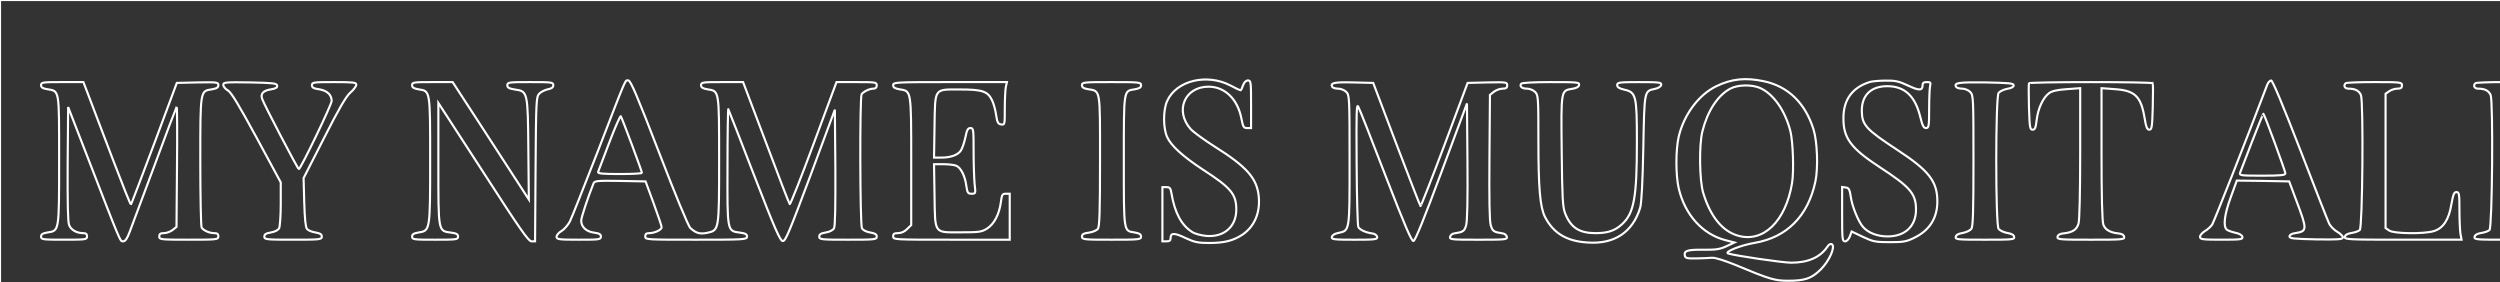 <?xml version="1.0" standalone="no"?>
<!DOCTYPE svg PUBLIC "-//W3C//DTD SVG 20010904//EN"
 "http://www.w3.org/TR/2001/REC-SVG-20010904/DTD/svg10.dtd">
<svg version="1.0" xmlns="http://www.w3.org/2000/svg"
 width="1576pt" height="178pt" style="transform: scale(1.035)" viewBox="0 0 1576 178"
 preserveAspectRatio="xMidYMid meet">
<rect x="0" y="0" width="1576" height="178" fill="#333333" stroke="none"/>
<g transform="translate(0,178) scale(0.1,-0.1)" fill="rgba(0,0,0,0)"
stroke="#fff" stroke-width="13px">
<path d="M0 890 l0 -890 7880 0 7880 0 0 890 0 890 -7880 0 -7880 0 0 -890z
m7493 370 c31 -17 60 -30 63 -30 3 0 10 14 15 30 7 19 18 30 30 30 18 0 19 -9
19 -145 l0 -145 -24 0 c-21 0 -25 7 -35 59 -23 118 -101 193 -200 193 -145 0
-207 -146 -110 -257 17 -19 83 -67 146 -107 198 -124 260 -195 270 -307 9
-100 -28 -183 -102 -232 -56 -36 -110 -49 -201 -49 -67 0 -89 5 -143 30 -69
33 -91 33 -91 0 0 -15 -7 -20 -25 -20 l-25 0 0 165 0 165 25 0 c20 0 25 -6 30
-37 20 -119 61 -195 126 -236 16 -11 55 -21 86 -24 108 -9 183 56 183 160 0
95 -32 133 -205 245 -120 79 -192 144 -216 197 -25 54 -25 166 0 220 56 124
240 169 384 95z m3251 25 c147 -31 252 -133 302 -294 23 -74 29 -234 11 -318
-45 -209 -173 -338 -368 -372 -85 -14 -190 -56 -163 -65 46 -14 333 -56 384
-56 103 0 177 33 220 97 10 15 20 20 28 15 22 -15 -16 -101 -68 -153 -56 -55
-95 -69 -200 -69 -81 0 -113 10 -319 96 -72 29 -126 46 -145 44 -17 -2 -60 -3
-96 -4 -56 -1 -65 2 -68 18 -6 29 16 36 113 35 74 -1 99 2 140 21 l49 23 -54
14 c-140 36 -247 154 -285 315 -19 81 -19 235 0 317 32 133 121 253 227 305
94 46 179 55 292 31z m-6729 -436 c98 -254 178 -448 190 -458 35 -32 58 -38
103 -29 72 16 72 13 72 445 0 426 1 418 -71 429 -29 5 -39 11 -39 25 0 18 10
19 128 19 l128 0 139 -367 c76 -203 141 -372 145 -376 4 -4 69 161 146 368
l139 375 123 0 c115 0 122 -1 122 -20 0 -14 -7 -20 -21 -20 -23 0 -60 -18 -71
-34 -12 -18 -10 -794 2 -817 7 -11 26 -21 50 -25 30 -5 40 -11 40 -25 0 -18
-11 -19 -175 -19 -164 0 -175 1 -175 19 0 14 10 20 40 25 24 4 43 14 50 26 7
12 9 140 8 370 l-3 352 -149 -402 c-131 -349 -152 -401 -169 -398 -16 2 -50
81 -173 398 -84 217 -155 400 -158 405 -2 6 -5 -150 -5 -346 -1 -405 -3 -395
77 -406 32 -4 42 -10 42 -24 0 -18 -14 -19 -310 -19 -303 0 -310 0 -310 20 0
15 7 20 25 20 32 0 75 20 75 36 0 7 -22 72 -49 146 l-49 133 -155 3 c-140 2
-155 1 -162 -15 -35 -87 -75 -208 -75 -227 0 -38 31 -67 78 -73 32 -4 42 -10
42 -24 0 -18 -10 -19 -135 -19 -123 0 -135 2 -135 18 0 10 14 26 30 35 17 10
39 36 51 58 11 22 87 214 170 427 181 469 165 432 186 432 14 0 53 -91 188
-441z m7604 411 c69 -33 91 -33 91 0 0 15 7 20 26 20 22 0 25 -3 20 -22 -3
-13 -6 -76 -6 -140 0 -108 -2 -118 -19 -118 -14 0 -22 14 -35 68 -31 127 -95
187 -201 187 -98 0 -155 -54 -155 -148 0 -88 24 -114 216 -240 193 -126 244
-192 244 -314 0 -101 -47 -175 -138 -220 -50 -25 -68 -28 -152 -28 -86 0 -101
3 -163 32 l-69 33 -11 -30 c-7 -18 -19 -30 -29 -30 -17 0 -18 13 -18 166 l0
165 22 -3 c19 -2 24 -12 31 -58 8 -58 47 -152 75 -183 32 -36 88 -57 149 -57
107 0 173 63 173 163 0 97 -34 137 -221 259 -176 115 -222 177 -221 299 0 113
55 187 162 220 14 4 57 8 95 8 58 1 81 -4 134 -29z m2391 -392 c90 -233 169
-436 177 -451 8 -16 30 -38 49 -49 19 -11 34 -26 34 -34 0 -12 -27 -14 -162
-12 -136 3 -163 5 -163 18 0 9 13 17 35 20 74 12 74 20 6 200 l-43 115 -159 3
-160 2 -37 -102 c-39 -106 -47 -177 -24 -197 8 -6 31 -14 53 -19 24 -5 40 -14
42 -25 3 -15 -9 -17 -127 -17 -118 0 -131 2 -131 18 0 9 13 24 29 34 16 9 36
27 45 40 11 17 217 539 335 851 6 15 17 27 24 27 9 0 72 -151 177 -422z
m-13463 310 c22 -57 86 -226 143 -376 57 -150 105 -270 108 -268 2 3 66 171
142 373 l137 368 126 3 c119 2 127 1 127 -16 0 -15 -10 -21 -39 -26 -72 -11
-71 -2 -71 -441 0 -214 4 -395 8 -401 11 -18 48 -34 76 -34 19 0 26 -5 26 -20
0 -19 -7 -20 -180 -20 -173 0 -180 1 -180 20 0 15 7 20 29 20 16 0 39 9 52 19
l24 19 3 368 c2 203 1 366 -2 364 -2 -3 -63 -162 -134 -355 -72 -192 -140
-376 -152 -407 -15 -41 -27 -58 -40 -58 -19 0 -10 -21 -226 537 l-109 281 -3
-346 c-1 -232 1 -356 9 -373 11 -29 46 -49 84 -49 18 0 25 -5 25 -20 0 -19 -7
-20 -140 -20 -130 0 -140 1 -140 19 0 14 10 20 39 25 72 11 71 2 71 442 0 438
3 418 -74 431 -26 4 -36 11 -36 24 0 18 10 19 129 19 l129 0 39 -102z m1141
81 c2 -12 -7 -18 -36 -23 -49 -7 -67 -27 -55 -59 13 -37 217 -427 223 -427 11
0 201 395 200 415 0 38 -28 63 -75 71 -35 5 -45 10 -45 25 0 18 9 19 135 19
119 0 135 -2 135 -16 0 -9 -16 -31 -36 -48 -26 -23 -69 -96 -160 -276 l-125
-245 4 -147 c3 -100 8 -152 17 -163 7 -8 30 -18 51 -21 29 -5 39 -11 39 -25 0
-18 -11 -19 -175 -19 -164 0 -175 1 -175 19 0 14 10 20 40 25 24 4 43 14 50
25 5 11 10 78 10 150 l0 130 -147 272 c-109 201 -155 277 -175 288 -16 9 -28
24 -28 34 0 16 12 17 162 15 140 -3 163 -5 166 -19z m1233 -231 c90 -139 194
-300 232 -358 l68 -105 -3 305 c-3 353 -4 354 -83 365 -35 6 -45 11 -45 26 0
18 9 19 140 19 131 0 140 -1 140 -19 0 -13 -10 -21 -34 -25 -18 -4 -42 -16
-52 -27 -18 -20 -19 -46 -22 -460 l-3 -439 -22 0 c-18 0 -71 76 -294 422
l-273 421 0 -370 c0 -421 -2 -409 78 -420 32 -4 42 -10 42 -24 0 -18 -10 -19
-140 -19 -130 0 -140 1 -140 19 0 14 10 20 40 25 70 11 70 12 70 443 0 426 1
418 -71 429 -29 5 -39 11 -39 25 0 18 9 19 124 19 l123 0 164 -252z m3205 221
c-3 -17 -6 -76 -6 -131 0 -97 0 -99 -22 -96 -19 3 -24 12 -31 58 -4 30 -15 70
-25 90 -26 54 -59 65 -194 65 -161 0 -152 13 -156 -225 l-3 -190 44 0 c58 0
102 16 120 44 8 12 20 47 27 79 9 46 15 57 31 57 18 0 19 -8 19 -139 0 -76 3
-166 6 -200 7 -60 7 -61 -18 -61 -22 0 -26 5 -32 46 -8 63 -34 114 -63 125
-13 5 -49 9 -79 9 l-55 0 3 -190 c4 -239 -6 -225 161 -225 110 0 126 2 159 23
43 27 74 86 84 160 6 46 9 52 30 52 l24 0 0 -140 0 -140 -355 0 c-348 0 -355
0 -355 20 0 16 7 20 30 20 19 0 40 9 55 25 l25 24 0 388 c0 437 1 428 -71 439
-29 5 -39 11 -39 25 0 18 15 19 346 19 l347 0 -7 -31z m824 12 c0 -14 -10 -20
-39 -25 -68 -11 -66 4 -66 -436 0 -440 -2 -425 66 -436 29 -5 39 -11 39 -25 0
-18 -11 -19 -180 -19 -169 0 -180 1 -180 19 0 14 10 20 42 24 23 3 48 14 55
23 10 14 13 107 13 414 0 445 4 424 -74 437 -26 4 -36 11 -36 24 0 18 11 19
180 19 169 0 180 -1 180 -19z m1555 -358 c78 -205 144 -375 147 -378 2 -3 68
165 146 372 l141 378 120 3 c116 2 121 2 121 -18 0 -15 -7 -20 -29 -20 -16 0
-39 -9 -52 -19 l-24 -19 -3 -379 c-2 -255 0 -390 8 -415 11 -37 17 -41 75 -50
11 -2 21 -11 23 -21 3 -16 -11 -17 -173 -17 -162 0 -176 1 -173 17 2 10 12 19
23 21 58 9 64 13 75 50 7 24 10 157 8 390 l-3 352 -155 -417 c-105 -282 -160
-419 -171 -421 -11 -2 -52 92 -169 395 -84 219 -159 409 -167 423 -11 21 -12
-33 -10 -345 1 -203 6 -377 10 -387 9 -18 47 -35 87 -40 14 -2 26 -11 28 -20
3 -16 -9 -18 -138 -18 -128 0 -141 2 -138 17 2 10 17 20 38 24 72 15 70 5 70
445 0 381 -1 395 -20 414 -11 11 -33 20 -49 20 -17 0 -33 5 -36 10 -15 25 11
31 128 28 l121 -3 141 -372z m1113 360 c-2 -12 -16 -20 -42 -24 -69 -11 -68
-5 -64 -379 3 -289 6 -341 21 -380 34 -86 86 -120 185 -120 75 0 118 15 161
54 74 68 91 162 91 504 0 280 -5 300 -77 316 -31 7 -43 15 -43 28 0 16 11 18
136 18 122 0 135 -2 132 -17 -2 -10 -17 -20 -37 -24 -67 -14 -65 -6 -72 -362
-4 -206 -11 -336 -19 -362 -45 -149 -157 -224 -321 -212 -128 8 -208 57 -259
156 -30 60 -40 176 -40 467 0 261 -1 275 -20 294 -11 11 -33 20 -49 20 -31 0
-47 13 -36 30 4 6 75 10 181 10 161 0 175 -1 172 -17z m2647 -3 c0 -9 -14 -17
-39 -21 -22 -4 -45 -15 -53 -25 -19 -26 -19 -802 0 -828 8 -10 31 -21 53 -25
26 -4 40 -12 42 -24 3 -16 -11 -17 -178 -17 -167 0 -181 1 -178 17 2 12 16 20
42 24 22 4 45 15 53 25 10 14 13 100 13 416 0 385 -1 399 -20 418 -11 11 -33
20 -49 20 -17 0 -33 5 -36 10 -16 26 12 30 178 28 144 -3 172 -5 172 -18z
m847 13 c2 -5 2 -70 0 -145 -3 -122 -6 -138 -21 -138 -13 0 -20 16 -29 73 -22
131 -59 166 -182 174 l-80 6 0 -400 c0 -257 4 -411 11 -431 11 -31 41 -49 94
-54 19 -2 31 -9 33 -21 3 -16 -12 -17 -203 -17 -191 0 -206 1 -203 18 2 11 14
18 33 20 58 6 84 22 95 61 6 21 10 196 10 430 l0 394 -81 -6 c-58 -4 -90 -11
-108 -24 -37 -27 -68 -94 -76 -163 -6 -49 -10 -60 -25 -60 -16 0 -18 13 -22
138 -2 75 -2 140 0 145 2 4 171 7 377 7 206 0 375 -3 377 -7z m1518 -13 c0
-15 -7 -20 -28 -20 -15 0 -38 -7 -50 -16 l-22 -15 0 -409 0 -409 22 -15 c28
-20 210 -22 271 -4 58 17 93 70 108 164 11 60 16 74 31 74 16 0 18 -11 18
-107 0 -60 3 -125 6 -146 l7 -37 -357 0 c-334 0 -357 1 -354 17 2 12 16 20 41
24 21 3 43 11 50 18 17 17 23 783 7 822 -12 27 -35 39 -77 39 -22 0 -31 19
-16 33 3 4 82 7 175 7 161 0 168 -1 168 -20z m790 0 c0 -15 -7 -20 -28 -20
-15 0 -38 -7 -50 -16 l-22 -15 0 -409 0 -409 22 -15 c12 -9 35 -16 50 -16 21
0 28 -5 28 -20 0 -19 -7 -20 -176 -20 -161 0 -175 1 -172 17 2 12 16 20 41 24
21 3 43 11 50 18 17 17 23 783 7 822 -12 27 -35 39 -77 39 -22 0 -31 19 -16
33 3 4 82 7 175 7 161 0 168 -1 168 -20z"/>
<path d="M10539 1240 c-76 -40 -139 -136 -170 -260 -21 -83 -18 -300 5 -375
43 -142 115 -232 210 -260 155 -46 292 86 331 319 12 73 6 252 -10 317 -33
128 -105 229 -187 264 -51 21 -134 19 -179 -5z"/>
<path d="M3711 912 c-35 -92 -66 -173 -68 -179 -4 -10 26 -13 131 -13 75 0
136 3 136 7 0 10 -122 337 -129 345 -3 4 -35 -68 -70 -160z"/>
<path d="M13717 918 c-36 -95 -69 -181 -73 -190 -6 -17 5 -18 135 -18 113 0
141 3 141 14 0 12 -126 356 -134 363 -1 2 -33 -75 -69 -169z"/>
</g>
</svg>
